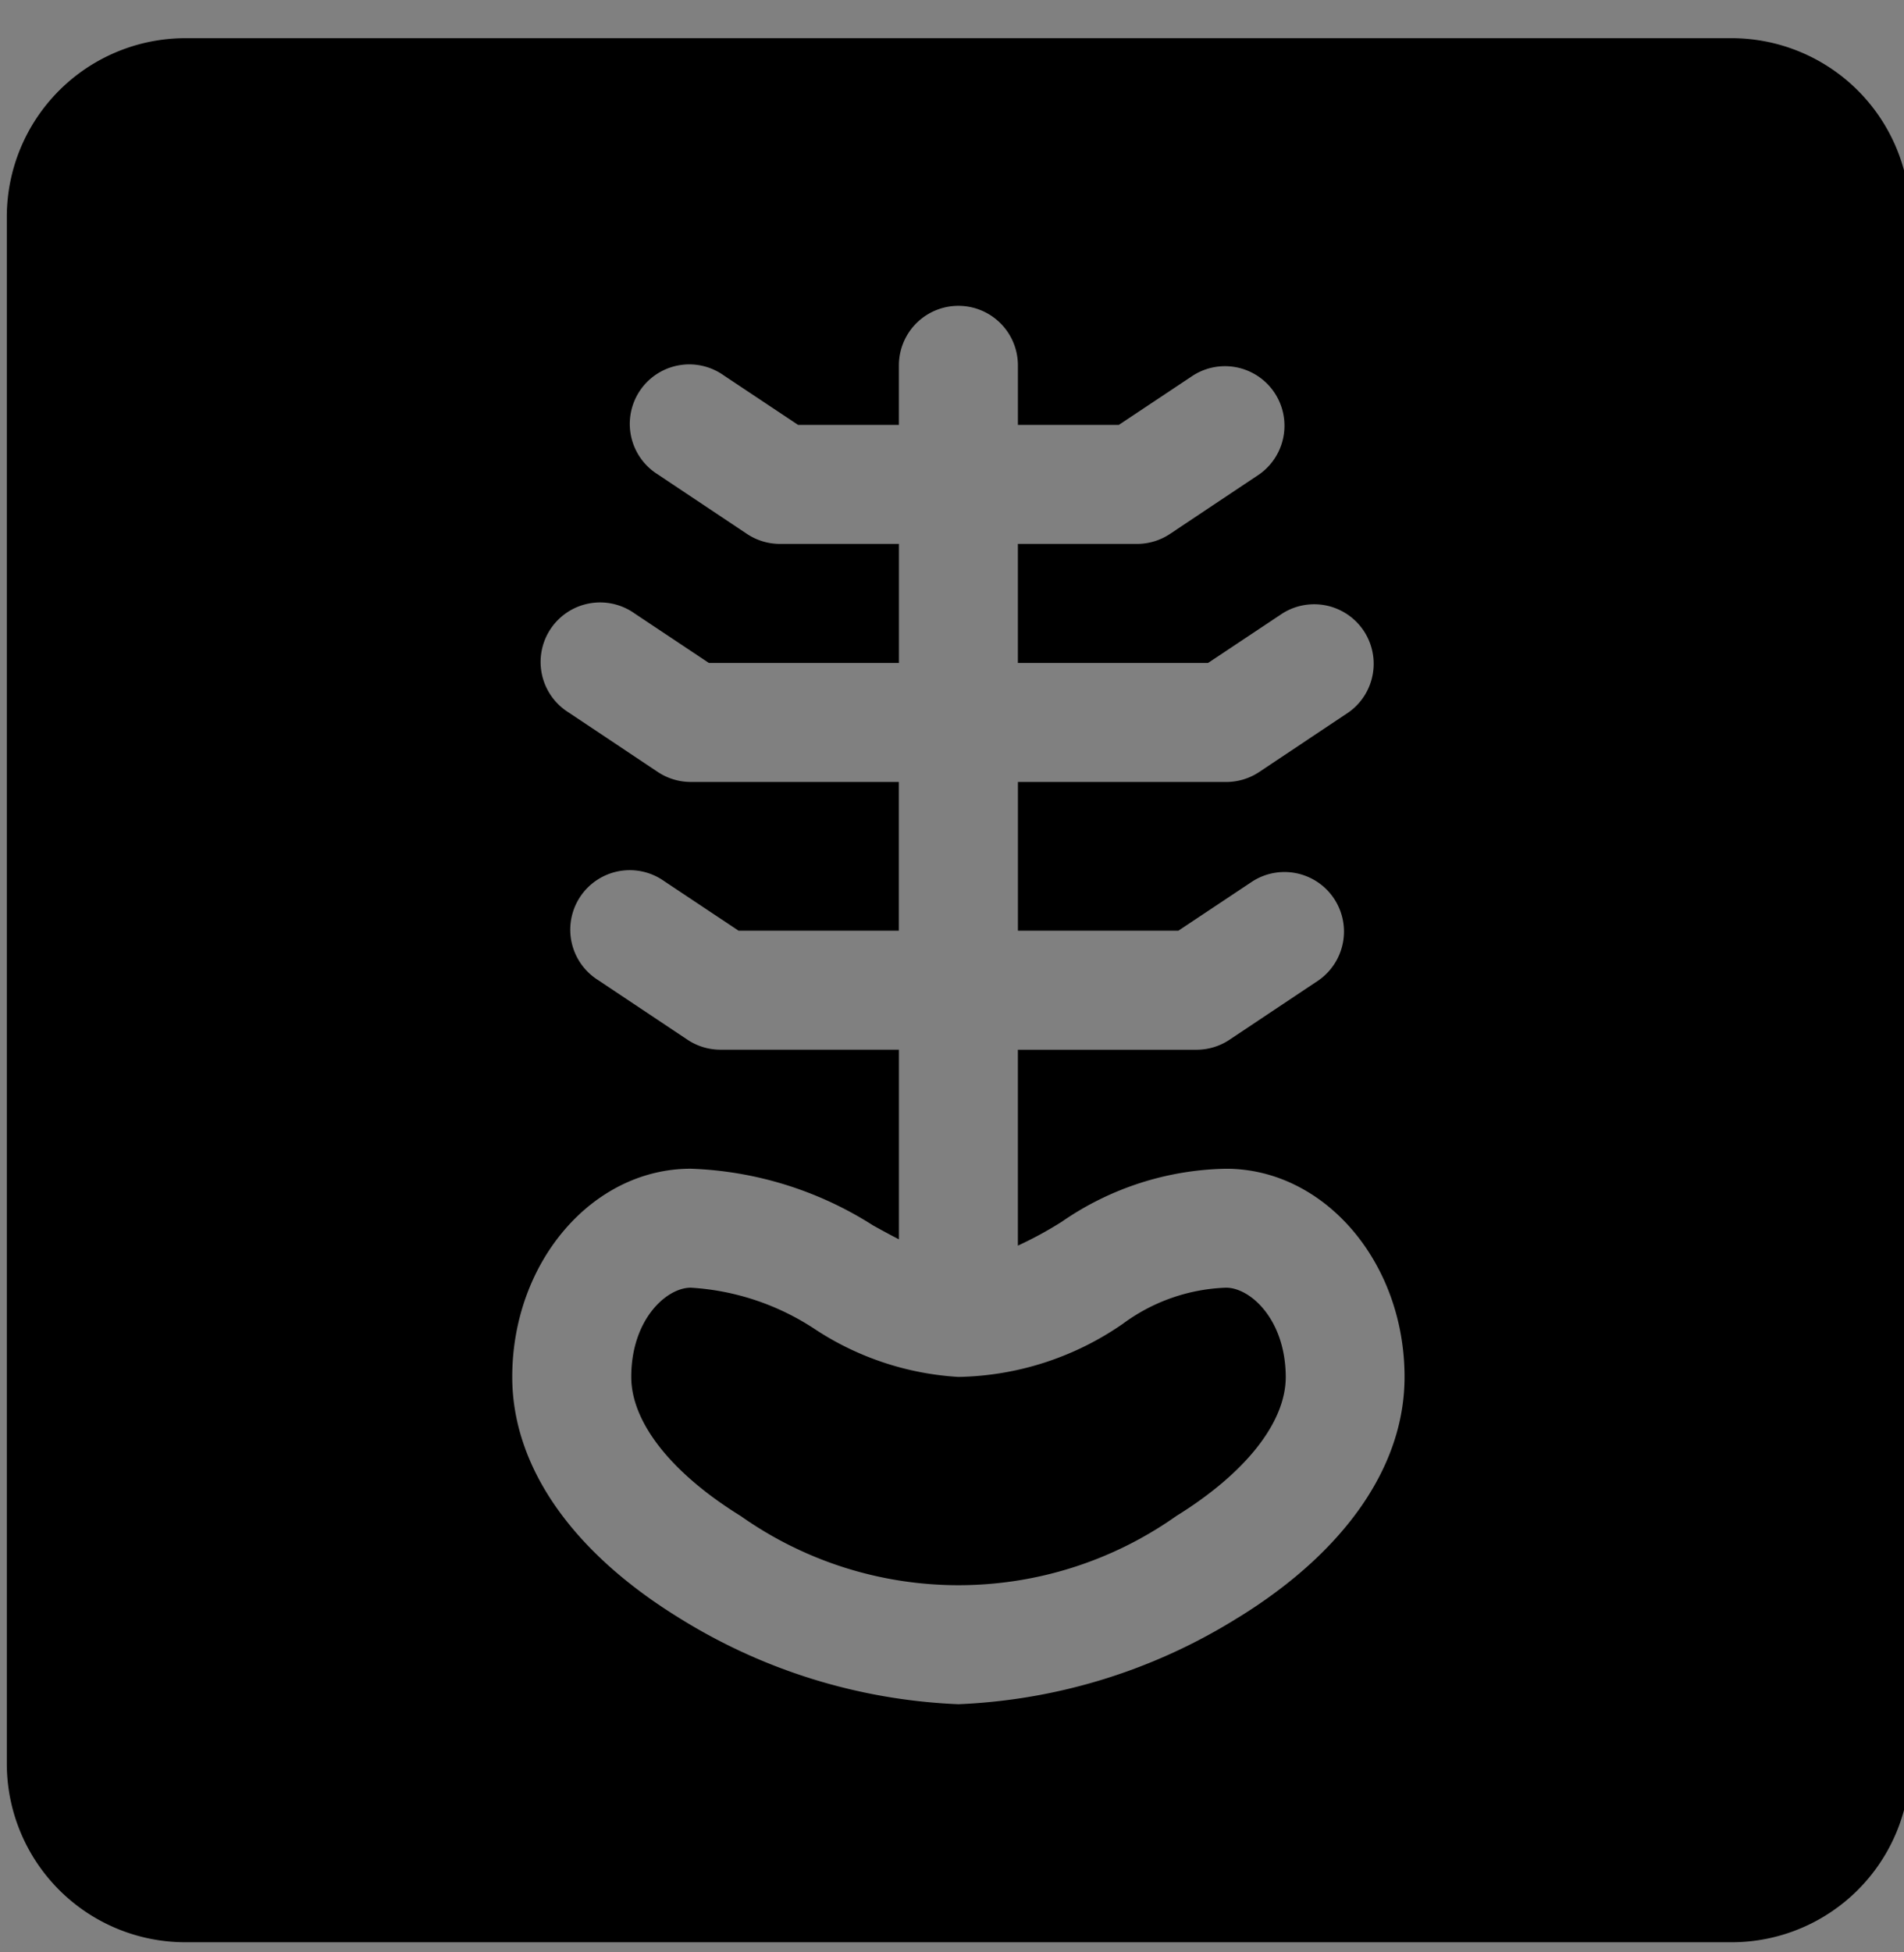 <svg xmlns="http://www.w3.org/2000/svg" xmlns:xlink="http://www.w3.org/1999/xlink" width="80" height="82" viewBox="0 0 80 82">
  <rect x="0" y="0" width="80" height="82" fill="#808080" stroke="none"/>
  <defs>
    <clipPath id="clip-path">
      <rect id="Rectangle_47" data-name="Rectangle 47" width="80" height="82" transform="translate(10885 4163.11)" fill="#fff" stroke="#707070" stroke-width="1"/>
    </clipPath>
    <clipPath id="clip-path-2">
      <rect id="Rectangle_45" data-name="Rectangle 45" width="9" height="11" transform="translate(0.419 0.38)" fill="#fff" stroke="#707070" stroke-width="1"/>
    </clipPath>
  </defs>
  <g id="Mask_Group_22" data-name="Mask Group 22" transform="translate(-10885 -4163.11)" clip-path="url(#clip-path)">
    <g id="Group_711" data-name="Group 711" transform="translate(10860.867 4124.587)">
      <g id="Group_710" data-name="Group 710" transform="translate(0 0)">
        <rect id="Rectangle_46" data-name="Rectangle 46" width="10" height="12" rx="5" transform="translate(0.133 -0.477)"/>
        <g id="Mask_Group_21" data-name="Mask Group 21" transform="translate(0.714 0.143)" clip-path="url(#clip-path-2)">
          <g id="noun-x-ray-3401538" transform="translate(-4.291 0.033)">
            <path id="Path_700" data-name="Path 700" d="M96.245,20.329H93.683a1.063,1.063,0,0,0-.251-.482.543.543,0,0,0-.391-.181H92.61a1.759,1.759,0,0,0,.226-.934,1.682,1.682,0,0,0-.271-.907.7.7,0,0,0-1.234,0,1.682,1.682,0,0,0-.271.907,1.759,1.759,0,0,0,.226.934h-.431a.543.543,0,0,0-.391.181,1.063,1.063,0,0,0-.251.482H87.652c-.082,0-.148.1-.148.221v7.518a.285.285,0,0,0,.043.156.13.13,0,0,0,.1.065h2.963V29.7a1.319,1.319,0,0,0,.2.723.6.6,0,0,0,.485.3h1.3a.6.6,0,0,0,.485-.3,1.319,1.319,0,0,0,.2-.723v-1.41h2.963a.13.13,0,0,0,.1-.065.285.285,0,0,0,.043-.156V20.55a.285.285,0,0,0-.043-.156.13.13,0,0,0-.1-.065Zm-4.889-1.548a1.141,1.141,0,0,1,.174-.625.469.469,0,0,1,.838,0,1.214,1.214,0,0,1,0,1.251.469.469,0,0,1-.838,0A1.141,1.141,0,0,1,91.356,18.781Zm-.5,1.327h2.185a.363.363,0,0,1,.306.221h-2.8a.363.363,0,0,1,.306-.221Zm.352,1.548H91.8V22.1h-.593Zm0-.442v-.442H91.8v.442ZM91.8,22.54v.442h-.253a.287.287,0,0,1-.224-.127.613.613,0,0,1-.112-.316Zm.3,0h.589a.613.613,0,0,1-.112.316.287.287,0,0,1-.224.127H92.1Zm.593-.442H92.1v-.442h.593Zm0-.884H92.1v-.442h.593ZM87.8,20.771h2.634l-.243,1.812a.47.47,0,0,0-.166.345.568.568,0,0,0,.105.395l-.23,2.062a.418.418,0,0,0-.284.3l-.023.069.265.2.023-.069c.014-.044.046-.069.078-.064a.1.1,0,0,1,.067.088l.287-.107h0a.632.632,0,0,0-.127-.3l.236-2.108a.375.375,0,0,0,.157-.207.64.64,0,0,0,.026-.31.489.489,0,0,0-.118-.259l.248-1.85h.175v1.7a1.225,1.225,0,0,0,.186.671.557.557,0,0,0,.449.278H91.8v.442h-.3a.543.543,0,0,0-.452.313,1.213,1.213,0,0,0-.132.717.968.968,0,0,0,.282.614l-.13,2.335H87.8Zm3.568,7.075.124-2.211H92.4l.124,2.211Zm1.024-2.653h-.3v-.884h.3a.3.3,0,0,1,.257.221.636.636,0,0,1,0,.442A.3.3,0,0,1,92.393,25.193Zm-.593,0h-.3a.3.3,0,0,1-.257-.221.636.636,0,0,1,0-.442.3.3,0,0,1,.257-.221h.3Zm-.889,4.5v-1.41H91.8v1.99h-.5a.34.34,0,0,1-.275-.17.749.749,0,0,1-.114-.41Zm2.074,0a.749.749,0,0,1-.114.41.34.34,0,0,1-.275.17h-.5v-1.99h.889ZM96.1,27.846H92.826l-.13-2.335a.968.968,0,0,0,.282-.614,1.214,1.214,0,0,0-.132-.718.542.542,0,0,0-.453-.313h-.3v-.442h.253a.557.557,0,0,0,.449-.278,1.225,1.225,0,0,0,.186-.671v-1.7h.175l.248,1.849h0a.488.488,0,0,0-.118.259.639.639,0,0,0,.026.311.375.375,0,0,0,.158.207l.236,2.108a.632.632,0,0,0-.127.3l.287.107a.1.1,0,0,1,.067-.088c.032-.005.064.02.078.064l.023.069.265-.2-.023-.069a.418.418,0,0,0-.284-.3l-.23-2.062a.568.568,0,0,0,.105-.395.471.471,0,0,0-.166-.345l-.243-1.813H96.1Z" transform="translate(-83.118 -17.453)" fill="#fff"/>
            <path id="Path_701" data-name="Path 701" d="M122.5,166.471v.663h.5v-.442h.5v-.442h-.751A.237.237,0,0,0,122.5,166.471Z" transform="translate(-117.569 -162.49)" fill="#fff"/>
            <path id="Path_702" data-name="Path 702" d="M123,376.25h-.5v.663a.209.209,0,0,0,.073.156.268.268,0,0,0,.177.065h.751v-.442H123Z" transform="translate(-117.569 -367.184)" fill="#fff"/>
            <path id="Path_703" data-name="Path 703" d="M541.911,167.134h.5v-.663a.209.209,0,0,0-.073-.156.268.268,0,0,0-.177-.065h-.751v.442h.5Z" transform="translate(-529.702 -162.49)" fill="#fff"/>
            <path id="Path_704" data-name="Path 704" d="M542.411,376.913v-.663h-.5v.442h-.5v.442h.751a.268.268,0,0,0,.177-.065A.209.209,0,0,0,542.411,376.913Z" transform="translate(-529.702 -367.184)" fill="#fff"/>
            <g id="Group_657" data-name="Group 657" transform="translate(0.004 14.022)">
              <path id="Path_705" data-name="Path 705" d="M.363-3.965.346-3.96l-.018,0a.07.07,0,0,1-.046-.014A.048.048,0,0,1,.266-4.01a.047.047,0,0,1,.017-.038.069.069,0,0,1,.046-.014l.018,0,.017.006v.021L.346-4.041l-.017,0A.034.034,0,0,0,.3-4.034.032.032,0,0,0,.3-4.01.033.033,0,0,0,.3-3.985a.035.035,0,0,0,.025.009l.017,0,.016-.008Z" transform="translate(-0.266 4.062)"/>
            </g>
            <g id="Group_658" data-name="Group 658" transform="translate(0.125 14.047)">
              <path id="Path_706" data-name="Path 706" d="M.517-3.04l-.007,0H.5a.021.021,0,0,0-.017.006.025.025,0,0,0-.005.017v.035H.453v-.075H.481v.012a.029.029,0,0,1,.012-.011.036.036,0,0,1,.017,0H.517Z" transform="translate(-0.453 3.063)"/>
            </g>
            <g id="Group_659" data-name="Group 659" transform="translate(0.196 14.047)">
              <path id="Path_707" data-name="Path 707" d="M.326-3.023v.007H.262A.019.019,0,0,0,.269-3,.029.029,0,0,0,.286-3L.3-3l.018-.007v.019L.3-2.985l-.019,0a.056.056,0,0,1-.036-.01.036.036,0,0,1-.013-.03.036.036,0,0,1,.013-.029.053.053,0,0,1,.035-.011.047.047,0,0,1,.032.011.037.037,0,0,1,.012.029ZM.3-3.031a.013.013,0,0,0,0-.011.016.016,0,0,0-.012,0,.02.02,0,0,0-.013,0,.018.018,0,0,0-.006.011Z" transform="translate(-0.234 3.063)"/>
            </g>
            <g id="Group_660" data-name="Group 660" transform="translate(0.302 14.047)">
              <path id="Path_708" data-name="Path 708" d="M.279-3.019a.025.025,0,0,0-.013,0,.008.008,0,0,0,0,.008A.009.009,0,0,0,.265-3a.017.017,0,0,0,.01,0A.019.019,0,0,0,.288-3a.016.016,0,0,0,.005-.012v0Zm.042-.009v.043H.293V-3a.033.033,0,0,1-.013.01.039.039,0,0,1-.017,0A.034.034,0,0,1,.243-2.99a.023.023,0,0,1-.008-.018.021.021,0,0,1,.01-.02.065.065,0,0,1,.033-.006H.293v0a.008.008,0,0,0-.005-.008.034.034,0,0,0-.016,0l-.017,0-.014,0v-.018l.017,0H.277a.054.054,0,0,1,.034.008.031.031,0,0,1,.01.026Z" transform="translate(-0.234 3.063)"/>
            </g>
            <g id="Group_661" data-name="Group 661" transform="translate(0.403 14.027)">
              <path id="Path_709" data-name="Path 709" d="M.119-3.844v.022H.147v.017H.119v.032a.009.009,0,0,0,0,.007l.01,0H.145v.017H.121A.035.035,0,0,1,.1-3.753a.026.026,0,0,1-.007-.02v-.032H.078v-.017H.092v-.022Z" transform="translate(-0.078 3.844)"/>
            </g>
            <g id="Group_662" data-name="Group 662" transform="translate(0.482 14.047)">
              <path id="Path_710" data-name="Path 710" d="M.326-3.023v.007H.262A.019.019,0,0,0,.269-3,.029.029,0,0,0,.286-3L.3-3l.018-.007v.019L.3-2.985l-.019,0a.056.056,0,0,1-.036-.01.036.036,0,0,1-.013-.03.036.036,0,0,1,.013-.029.053.053,0,0,1,.035-.011.047.047,0,0,1,.032.011.037.037,0,0,1,.012.029ZM.3-3.031a.013.013,0,0,0,0-.011.016.016,0,0,0-.012,0,.02.02,0,0,0-.013,0,.018.018,0,0,0-.006.011Z" transform="translate(-0.234 3.063)"/>
            </g>
            <g id="Group_663" data-name="Group 663" transform="translate(0.589 14.019)">
              <path id="Path_711" data-name="Path 711" d="M.314-4.116v-.041H.342v.105H.314v-.011a.037.037,0,0,1-.013.01.037.037,0,0,1-.016,0A.034.034,0,0,1,.26-4.06a.041.041,0,0,1-.01-.029.041.041,0,0,1,.01-.028.035.035,0,0,1,.026-.011.036.036,0,0,1,.015,0,.039.039,0,0,1,.013.01ZM.3-4.067a.016.016,0,0,0,.013-.006.026.026,0,0,0,0-.017.024.024,0,0,0,0-.016A.016.016,0,0,0,.3-4.111a.016.016,0,0,0-.013.006.025.025,0,0,0,0,.016.027.027,0,0,0,0,.017A.017.017,0,0,0,.3-4.067Z" transform="translate(-0.25 4.156)"/>
            </g>
            <g id="Group_664" data-name="Group 664" transform="translate(0.761 14.019)">
              <path id="Path_712" data-name="Path 712" d="M.5-4.067a.016.016,0,0,0,.013-.006.026.026,0,0,0,0-.017.024.024,0,0,0,0-.016A.016.016,0,0,0,.5-4.111a.016.016,0,0,0-.013.006.025.025,0,0,0,0,.016.027.027,0,0,0,0,.017A.017.017,0,0,0,.5-4.067ZM.481-4.116a.035.035,0,0,1,.012-.01.039.039,0,0,1,.016,0,.034.034,0,0,1,.026.011.04.04,0,0,1,.01.028.041.041,0,0,1-.01.029.034.034,0,0,1-.026.011.039.039,0,0,1-.016,0,.033.033,0,0,1-.012-.01v.011H.453v-.105H.481Z" transform="translate(-0.453 4.156)"/>
            </g>
            <g id="Group_665" data-name="Group 665" transform="translate(0.862 14.049)">
              <path id="Path_713" data-name="Path 713" d="M.063-2.984H.09l.023.051.02-.051H.16L.124-2.9a.042.042,0,0,1-.013.018.033.033,0,0,1-.019.005H.076V-2.9H.085l.01,0A.014.014,0,0,0,.1-2.9v0Z" transform="translate(-0.063 2.984)"/>
            </g>
            <g id="Group_666" data-name="Group 666" transform="translate(1.031 14.023)">
              <path id="Path_714" data-name="Path 714" d="M.5-3.984H.538l.026.054.026-.054H.627v.1H.6v-.074L.573-3.9H.554L.528-3.958v.074H.5Z" transform="translate(-0.5 3.984)"/>
            </g>
            <g id="Group_667" data-name="Group 667" transform="translate(1.179 14.047)">
              <path id="Path_715" data-name="Path 715" d="M.279-3.019a.025.025,0,0,0-.013,0,.008.008,0,0,0,0,.008A.009.009,0,0,0,.265-3a.017.017,0,0,0,.01,0A.019.019,0,0,0,.288-3a.016.016,0,0,0,.005-.012v0Zm.042-.009v.043H.293V-3a.033.033,0,0,1-.013.01.039.039,0,0,1-.017,0A.034.034,0,0,1,.243-2.99a.023.023,0,0,1-.008-.018.021.021,0,0,1,.01-.02.065.065,0,0,1,.033-.006H.293v0a.008.008,0,0,0-.005-.008.034.034,0,0,0-.016,0l-.017,0-.014,0v-.018l.017,0H.277a.054.054,0,0,1,.034.008.031.031,0,0,1,.01.026Z" transform="translate(-0.234 3.063)"/>
            </g>
            <g id="Group_668" data-name="Group 668" transform="translate(1.29 14.047)">
              <path id="Path_716" data-name="Path 716" d="M.539-3.031v.046H.512V-3.02c0-.007,0-.011,0-.013a.011.011,0,0,0,0-.006l0,0-.006,0a.017.017,0,0,0-.014.006.026.026,0,0,0,0,.016v.037H.453V-3.06H.481v.011a.037.037,0,0,1,.013-.01.037.037,0,0,1,.015,0,.029.029,0,0,1,.022.008.031.031,0,0,1,.008.023Z" transform="translate(-0.453 3.062)"/>
            </g>
            <g id="Group_669" data-name="Group 669" transform="translate(1.391 14.027)">
              <path id="Path_717" data-name="Path 717" d="M.119-3.844v.022H.147v.017H.119v.032a.009.009,0,0,0,0,.007l.01,0H.145v.017H.121A.035.035,0,0,1,.1-3.753a.026.026,0,0,1-.007-.02v-.032H.078v-.017H.092v-.022Z" transform="translate(-0.078 3.844)"/>
            </g>
            <g id="Group_670" data-name="Group 670" transform="translate(1.477 14.019)">
              <path id="Path_718" data-name="Path 718" d="M.539-4.1v.046H.512v-.035c0-.007,0-.011,0-.013a.011.011,0,0,0,0-.006l0,0L.5-4.11A.017.017,0,0,0,.485-4.1a.026.026,0,0,0,0,.016v.037H.453v-.105H.481v.041a.037.037,0,0,1,.013-.01.037.037,0,0,1,.015,0,.029.029,0,0,1,.022.008A.031.031,0,0,1,.539-4.1Z" transform="translate(-0.453 4.156)"/>
            </g>
            <g id="Group_671" data-name="Group 671" transform="translate(1.582 14.047)">
              <path id="Path_719" data-name="Path 719" d="M.279-3.019a.025.025,0,0,0-.013,0,.008.008,0,0,0,0,.008A.009.009,0,0,0,.265-3a.017.017,0,0,0,.01,0A.019.019,0,0,0,.288-3a.016.016,0,0,0,.005-.012v0Zm.042-.009v.043H.293V-3a.033.033,0,0,1-.013.01.039.039,0,0,1-.017,0A.034.034,0,0,1,.243-2.99a.023.023,0,0,1-.008-.018.021.021,0,0,1,.01-.02.065.065,0,0,1,.033-.006H.293v0a.008.008,0,0,0-.005-.008.034.034,0,0,0-.016,0l-.017,0-.014,0v-.018l.017,0H.277a.054.054,0,0,1,.034.008.031.031,0,0,1,.01.026Z" transform="translate(-0.234 3.063)"/>
            </g>
            <g id="Group_672" data-name="Group 672" transform="translate(1.694 14.047)">
              <path id="Path_720" data-name="Path 720" d="M.539-3.031v.046H.512V-3.02c0-.007,0-.011,0-.013a.011.011,0,0,0,0-.006l0,0-.006,0a.017.017,0,0,0-.014.006.026.026,0,0,0,0,.016v.037H.453V-3.06H.481v.011a.037.037,0,0,1,.013-.01.037.037,0,0,1,.015,0,.029.029,0,0,1,.022.008.031.031,0,0,1,.008.023Z" transform="translate(-0.453 3.062)"/>
            </g>
            <g id="Group_673" data-name="Group 673" transform="translate(1.799 14.047)">
              <path id="Path_721" data-name="Path 721" d="M.279-3.019a.025.025,0,0,0-.013,0,.008.008,0,0,0,0,.008A.009.009,0,0,0,.265-3a.017.017,0,0,0,.01,0A.019.019,0,0,0,.288-3a.016.016,0,0,0,.005-.012v0Zm.042-.009v.043H.293V-3a.033.033,0,0,1-.013.01.039.039,0,0,1-.017,0A.034.034,0,0,1,.243-2.99a.023.023,0,0,1-.008-.018.021.021,0,0,1,.01-.02.065.065,0,0,1,.033-.006H.293v0a.008.008,0,0,0-.005-.008.034.034,0,0,0-.016,0l-.017,0-.014,0v-.018l.017,0H.277a.054.054,0,0,1,.034.008.031.031,0,0,1,.01.026Z" transform="translate(-0.234 3.063)"/>
            </g>
            <g id="Group_674" data-name="Group 674" transform="translate(1.953 14.023)">
              <path id="Path_722" data-name="Path 722" d="M.031-3.984H.136v.02H.1v.081H.069v-.081H.031Z" transform="translate(-0.031 3.984)"/>
            </g>
            <g id="Group_675" data-name="Group 675" transform="translate(2.072 14.019)">
              <path id="Path_723" data-name="Path 723" d="M.539-4.1v.046H.512v-.035c0-.007,0-.011,0-.013a.011.011,0,0,0,0-.006l0,0L.5-4.11A.017.017,0,0,0,.485-4.1a.026.026,0,0,0,0,.016v.037H.453v-.105H.481v.041a.037.037,0,0,1,.013-.01.037.037,0,0,1,.015,0,.029.029,0,0,1,.022.008A.031.031,0,0,1,.539-4.1Z" transform="translate(-0.453 4.156)"/>
            </g>
            <g id="Group_676" data-name="Group 676" transform="translate(2.177 14.047)">
              <path id="Path_724" data-name="Path 724" d="M.279-3.019a.025.025,0,0,0-.013,0,.008.008,0,0,0,0,.008A.009.009,0,0,0,.265-3a.017.017,0,0,0,.01,0A.019.019,0,0,0,.288-3a.016.016,0,0,0,.005-.012v0Zm.042-.009v.043H.293V-3a.033.033,0,0,1-.013.01.039.039,0,0,1-.017,0A.034.034,0,0,1,.243-2.99a.023.023,0,0,1-.008-.018.021.021,0,0,1,.01-.02.065.065,0,0,1,.033-.006H.293v0a.008.008,0,0,0-.005-.008.034.034,0,0,0-.016,0l-.017,0-.014,0v-.018l.017,0H.277a.054.054,0,0,1,.034.008.031.031,0,0,1,.01.026Z" transform="translate(-0.234 3.063)"/>
            </g>
            <g id="Group_677" data-name="Group 677" transform="translate(2.289 14.047)">
              <path id="Path_725" data-name="Path 725" d="M.517-3.04l-.007,0H.5a.021.021,0,0,0-.017.006.025.025,0,0,0-.005.017v.035H.453v-.075H.481v.012a.029.029,0,0,1,.012-.011.036.036,0,0,1,.017,0H.517Z" transform="translate(-0.453 3.063)"/>
            </g>
            <g id="Group_678" data-name="Group 678" transform="translate(2.359 14.047)">
              <path id="Path_726" data-name="Path 726" d="M.279-3.019a.025.025,0,0,0-.013,0,.008.008,0,0,0,0,.008A.009.009,0,0,0,.265-3a.017.017,0,0,0,.01,0A.019.019,0,0,0,.288-3a.016.016,0,0,0,.005-.012v0Zm.042-.009v.043H.293V-3a.033.033,0,0,1-.013.01.039.039,0,0,1-.017,0A.034.034,0,0,1,.243-2.99a.023.023,0,0,1-.008-.018.021.021,0,0,1,.01-.02.065.065,0,0,1,.033-.006H.293v0a.008.008,0,0,0-.005-.008.034.034,0,0,0-.016,0l-.017,0-.014,0v-.018l.017,0H.277a.054.054,0,0,1,.034.008.031.031,0,0,1,.01.026Z" transform="translate(-0.234 3.063)"/>
            </g>
            <g id="Group_679" data-name="Group 679" transform="translate(2.471 14.047)">
              <path id="Path_727" data-name="Path 727" d="M.481-3v.04H.453v-.1H.481v.011a.035.035,0,0,1,.012-.01.039.039,0,0,1,.016,0,.034.034,0,0,1,.026.011.04.04,0,0,1,.01.028.041.041,0,0,1-.01.029.034.034,0,0,1-.026.011.039.039,0,0,1-.016,0A.033.033,0,0,1,.481-3ZM.5-3.045a.016.016,0,0,0-.013.006.025.025,0,0,0,0,.016.027.027,0,0,0,0,.017A.017.017,0,0,0,.5-3a.016.016,0,0,0,.013-.006.026.026,0,0,0,0-.017.024.024,0,0,0,0-.016A.016.016,0,0,0,.5-3.045Z" transform="translate(-0.453 3.063)"/>
            </g>
            <g id="Group_680" data-name="Group 680" transform="translate(2.577 14.047)">
              <path id="Path_728" data-name="Path 728" d="M.281-3.045a.017.017,0,0,0-.014.006.025.025,0,0,0,0,.016.027.027,0,0,0,0,.017A.017.017,0,0,0,.281-3,.018.018,0,0,0,.3-3.006a.026.026,0,0,0,0-.017.024.024,0,0,0,0-.016A.017.017,0,0,0,.281-3.045Zm0-.017a.05.05,0,0,1,.034.011.036.036,0,0,1,.013.029.037.037,0,0,1-.013.03.051.051,0,0,1-.034.01.052.052,0,0,1-.034-.01.037.037,0,0,1-.013-.03.035.035,0,0,1,.013-.029A.051.051,0,0,1,.281-3.062Z" transform="translate(-0.234 3.063)"/>
            </g>
            <g id="Group_681" data-name="Group 681" transform="translate(2.691 14.047)">
              <path id="Path_729" data-name="Path 729" d="M.517-3.04l-.007,0H.5a.021.021,0,0,0-.017.006.025.025,0,0,0-.005.017v.035H.453v-.075H.481v.012a.029.029,0,0,1,.012-.011.036.036,0,0,1,.017,0H.517Z" transform="translate(-0.453 3.063)"/>
            </g>
            <g id="Group_682" data-name="Group 682" transform="translate(2.768 14.047)">
              <path id="Path_730" data-name="Path 730" d="M.539-3.031v.046H.512V-3.02c0-.007,0-.011,0-.013a.011.011,0,0,0,0-.006l0,0-.006,0a.017.017,0,0,0-.014.006.026.026,0,0,0,0,.016v.037H.453V-3.06H.481v.011a.037.037,0,0,1,.013-.01.037.037,0,0,1,.015,0,.029.029,0,0,1,.022.008.031.031,0,0,1,.008.023Z" transform="translate(-0.453 3.062)"/>
            </g>
            <g id="Group_683" data-name="Group 683" transform="translate(2.874 14.047)">
              <path id="Path_731" data-name="Path 731" d="M.353-3.058v.018l-.017,0-.016,0-.012,0a.005.005,0,0,0,0,.005.005.005,0,0,0,0,0l.011,0h0a.062.062,0,0,1,.028.008.019.019,0,0,1,.008.017.02.02,0,0,1-.01.018.06.06,0,0,1-.03.006H.3l-.018,0v-.018L.3-3,.317-3,.329-3a.006.006,0,0,0,0-.006.005.005,0,0,0,0-.005l-.011,0h0a.054.054,0,0,1-.026-.008.019.019,0,0,1-.007-.017.019.019,0,0,1,.009-.018.055.055,0,0,1,.029-.006H.335l.018,0Z" transform="translate(-0.281 3.062)"/>
            </g>
            <g id="Group_684" data-name="Group 684" transform="translate(2.966 14.047)">
              <path id="Path_732" data-name="Path 732" d="M.279-3.019a.025.025,0,0,0-.013,0,.008.008,0,0,0,0,.008A.009.009,0,0,0,.265-3a.017.017,0,0,0,.01,0A.019.019,0,0,0,.288-3a.016.016,0,0,0,.005-.012v0Zm.042-.009v.043H.293V-3a.033.033,0,0,1-.013.01.039.039,0,0,1-.017,0A.034.034,0,0,1,.243-2.99a.023.023,0,0,1-.008-.018.021.021,0,0,1,.01-.02.065.065,0,0,1,.033-.006H.293v0a.008.008,0,0,0-.005-.008.034.034,0,0,0-.016,0l-.017,0-.014,0v-.018l.017,0H.277a.054.054,0,0,1,.034.008.031.031,0,0,1,.01.026Z" transform="translate(-0.234 3.063)"/>
            </g>
            <g id="Group_685" data-name="Group 685" transform="translate(3.078 14.019)">
              <path id="Path_733" data-name="Path 733" d="M.453-4.156H.481V-4.1l.031-.028H.544L.5-4.092l.045.041H.514L.481-4.083v.032H.453Z" transform="translate(-0.453 4.156)"/>
            </g>
            <g id="Group_686" data-name="Group 686" transform="translate(3.181 14.049)">
              <path id="Path_734" data-name="Path 734" d="M.422-2.939v-.046H.45v.035a.131.131,0,0,0,0,.013.01.01,0,0,0,0,.006l0,0H.463a.017.017,0,0,0,.013-.006.025.025,0,0,0,0-.016v-.037H.508v.075H.481V-2.92a.041.041,0,0,1-.013.01.036.036,0,0,1-.015,0,.031.031,0,0,1-.023-.008.033.033,0,0,1-.008-.024Z" transform="translate(-0.422 2.984)"/>
            </g>
            <g id="Group_687" data-name="Group 687" transform="translate(3.293 14.019)">
              <path id="Path_735" data-name="Path 735" d="M.453-4.156H.481v.105H.453Z" transform="translate(-0.453 4.156)"/>
            </g>
            <g id="Group_688" data-name="Group 688" transform="translate(3.339 14.049)">
              <path id="Path_736" data-name="Path 736" d="M.187-2.984H.214l.014.052.014-.052H.266l.014.051.015-.051H.321L.3-2.909H.269L.255-2.961.24-2.909H.21Z" transform="translate(-0.187 2.984)"/>
            </g>
            <g id="Group_689" data-name="Group 689" transform="translate(3.485 14.047)">
              <path id="Path_737" data-name="Path 737" d="M.281-3.045a.017.017,0,0,0-.014.006.025.025,0,0,0,0,.016.027.027,0,0,0,0,.017A.017.017,0,0,0,.281-3,.018.018,0,0,0,.3-3.006a.026.026,0,0,0,0-.017.024.024,0,0,0,0-.016A.017.017,0,0,0,.281-3.045Zm0-.017a.05.05,0,0,1,.034.011.036.036,0,0,1,.013.029.037.037,0,0,1-.013.03.051.051,0,0,1-.034.01.052.052,0,0,1-.034-.01.037.037,0,0,1-.013-.03.035.035,0,0,1,.013-.029A.051.051,0,0,1,.281-3.062Z" transform="translate(-0.234 3.063)"/>
            </g>
            <g id="Group_690" data-name="Group 690" transform="translate(3.599 14.047)">
              <path id="Path_738" data-name="Path 738" d="M.539-3.031v.046H.512V-3.02c0-.007,0-.011,0-.013a.011.011,0,0,0,0-.006l0,0-.006,0a.017.017,0,0,0-.014.006.026.026,0,0,0,0,.016v.037H.453V-3.06H.481v.011a.037.037,0,0,1,.013-.01.037.037,0,0,1,.015,0,.029.029,0,0,1,.022.008.031.031,0,0,1,.008.023Z" transform="translate(-0.453 3.062)"/>
            </g>
            <g id="Group_691" data-name="Group 691" transform="translate(3.704 14.047)">
              <path id="Path_739" data-name="Path 739" d="M.314-3A.04.04,0,0,1,.3-2.988a.036.036,0,0,1-.016,0A.034.034,0,0,1,.26-3a.039.039,0,0,1-.01-.028.038.038,0,0,1,.01-.028.034.034,0,0,1,.026-.011.037.037,0,0,1,.016,0,.04.04,0,0,1,.013.01v-.011H.342v.068a.032.032,0,0,1-.013.028.063.063,0,0,1-.038.01H.275l-.015,0v-.019l.014.005.014,0a.031.031,0,0,0,.02-.005.02.02,0,0,0,.006-.016ZM.3-3.045a.017.017,0,0,0-.013.006.025.025,0,0,0,0,.016.024.024,0,0,0,0,.016A.017.017,0,0,0,.3-3a.017.017,0,0,0,.013-.006.023.023,0,0,0,0-.016.023.023,0,0,0,0-.016A.017.017,0,0,0,.3-3.045Z" transform="translate(-0.25 3.063)"/>
            </g>
            <g id="Group_692" data-name="Group 692" transform="translate(0 14.157)">
              <path id="Path_740" data-name="Path 740" d="M.176-4.156v.016H.161l-.008,0a.008.008,0,0,0,0,.006v.006H.174v.017H.15v.058H.123V-4.11H.109v-.017H.123v-.006A.021.021,0,0,1,.13-4.15a.041.041,0,0,1,.025-.006Z" transform="translate(-0.109 4.156)"/>
            </g>
            <g id="Group_693" data-name="Group 693" transform="translate(0.078 14.185)">
              <path id="Path_741" data-name="Path 741" d="M.517-3.04l-.007,0H.5a.021.021,0,0,0-.017.006.025.025,0,0,0-.005.017v.035H.453v-.075H.481v.012a.029.029,0,0,1,.012-.011.036.036,0,0,1,.017,0H.517Z" transform="translate(-0.453 3.063)"/>
            </g>
            <g id="Group_694" data-name="Group 694" transform="translate(0.149 14.185)">
              <path id="Path_742" data-name="Path 742" d="M.281-3.045a.017.017,0,0,0-.014.006.025.025,0,0,0,0,.016.027.027,0,0,0,0,.017A.017.017,0,0,0,.281-3,.018.018,0,0,0,.3-3.006a.026.026,0,0,0,0-.017.024.024,0,0,0,0-.016A.017.017,0,0,0,.281-3.045Zm0-.017a.05.05,0,0,1,.034.011.036.036,0,0,1,.013.029.037.037,0,0,1-.013.03.051.051,0,0,1-.034.01.052.052,0,0,1-.034-.01.037.037,0,0,1-.013-.03.035.035,0,0,1,.013-.029A.051.051,0,0,1,.281-3.062Z" transform="translate(-0.234 3.063)"/>
            </g>
            <g id="Group_695" data-name="Group 695" transform="translate(0.262 14.185)">
              <path id="Path_743" data-name="Path 743" d="M.533-3.048a.033.033,0,0,1,.012-.01.033.033,0,0,1,.016,0,.028.028,0,0,1,.022.008.031.031,0,0,1,.008.023v.046H.563v-.044a.02.02,0,0,0,0-.012.01.01,0,0,0-.008,0,.015.015,0,0,0-.013.006.027.027,0,0,0,0,.016v.037H.508v-.039a.031.031,0,0,0,0-.016.009.009,0,0,0-.008,0,.014.014,0,0,0-.012.006.027.027,0,0,0,0,.016v.037H.453v-.075H.481v.011a.032.032,0,0,1,.011-.01.035.035,0,0,1,.015,0,.031.031,0,0,1,.016,0,.025.025,0,0,1,.01.01Z" transform="translate(-0.453 3.063)"/>
            </g>
            <g id="Group_696" data-name="Group 696" transform="translate(0.469 14.165)">
              <path id="Path_744" data-name="Path 744" d="M.119-3.844v.022H.147v.017H.119v.032a.009.009,0,0,0,0,.007l.01,0H.145v.017H.121A.035.035,0,0,1,.1-3.753a.026.026,0,0,1-.007-.02v-.032H.078v-.017H.092v-.022Z" transform="translate(-0.078 3.844)"/>
            </g>
            <g id="Group_697" data-name="Group 697" transform="translate(0.555 14.157)">
              <path id="Path_745" data-name="Path 745" d="M.539-4.1v.046H.512v-.035c0-.007,0-.011,0-.013a.011.011,0,0,0,0-.006l0,0L.5-4.11A.017.017,0,0,0,.485-4.1a.026.026,0,0,0,0,.016v.037H.453v-.105H.481v.041a.037.037,0,0,1,.013-.01.037.037,0,0,1,.015,0,.029.029,0,0,1,.022.008A.031.031,0,0,1,.539-4.1Z" transform="translate(-0.453 4.156)"/>
            </g>
            <g id="Group_698" data-name="Group 698" transform="translate(0.66 14.185)">
              <path id="Path_746" data-name="Path 746" d="M.326-3.023v.007H.262A.019.019,0,0,0,.269-3,.029.029,0,0,0,.286-3L.3-3l.018-.007v.019L.3-2.985l-.019,0a.056.056,0,0,1-.036-.01.036.036,0,0,1-.013-.03.036.036,0,0,1,.013-.029.053.053,0,0,1,.035-.011.047.047,0,0,1,.032.011.037.037,0,0,1,.012.029ZM.3-3.031a.013.013,0,0,0,0-.011.016.016,0,0,0-.012,0,.02.02,0,0,0-.013,0,.018.018,0,0,0-.006.011Z" transform="translate(-0.234 3.063)"/>
            </g>
            <g id="Group_699" data-name="Group 699" transform="translate(0.828 14.162)">
              <path id="Path_747" data-name="Path 747" d="M.5-3.984H.533l.041.069v-.069H.6v.1H.569L.528-3.953v.069H.5Z" transform="translate(-0.5 3.984)"/>
            </g>
            <g id="Group_700" data-name="Group 700" transform="translate(0.951 14.185)">
              <path id="Path_748" data-name="Path 748" d="M.281-3.045a.017.017,0,0,0-.014.006.025.025,0,0,0,0,.016.027.027,0,0,0,0,.017A.017.017,0,0,0,.281-3,.018.018,0,0,0,.3-3.006a.026.026,0,0,0,0-.017.024.024,0,0,0,0-.016A.017.017,0,0,0,.281-3.045Zm0-.017a.05.05,0,0,1,.034.011.036.036,0,0,1,.013.029.037.037,0,0,1-.013.03.051.051,0,0,1-.034.01.052.052,0,0,1-.034-.01.037.037,0,0,1-.013-.03.035.035,0,0,1,.013-.029A.051.051,0,0,1,.281-3.062Z" transform="translate(-0.234 3.063)"/>
            </g>
            <g id="Group_701" data-name="Group 701" transform="translate(1.064 14.187)">
              <path id="Path_749" data-name="Path 749" d="M.422-2.939v-.046H.45v.035a.131.131,0,0,0,0,.013.01.01,0,0,0,0,.006l0,0H.463a.017.017,0,0,0,.013-.006.025.025,0,0,0,0-.016v-.037H.508v.075H.481V-2.92a.041.041,0,0,1-.013.01.036.036,0,0,1-.015,0,.031.031,0,0,1-.023-.008.033.033,0,0,1-.008-.024Z" transform="translate(-0.422 2.984)"/>
            </g>
            <g id="Group_702" data-name="Group 702" transform="translate(1.177 14.185)">
              <path id="Path_750" data-name="Path 750" d="M.539-3.031v.046H.512V-3.02c0-.007,0-.011,0-.013a.011.011,0,0,0,0-.006l0,0-.006,0a.017.017,0,0,0-.014.006.026.026,0,0,0,0,.016v.037H.453V-3.06H.481v.011a.037.037,0,0,1,.013-.01.037.037,0,0,1,.015,0,.029.029,0,0,1,.022.008.031.031,0,0,1,.008.023Z" transform="translate(-0.453 3.062)"/>
            </g>
            <g id="Group_703" data-name="Group 703" transform="translate(1.344 14.162)">
              <path id="Path_751" data-name="Path 751" d="M.5-3.984H.549a.056.056,0,0,1,.034.009.028.028,0,0,1,.012.024.029.029,0,0,1-.012.024.058.058,0,0,1-.034.008H.529v.035H.5Zm.029.019v.028H.546a.021.021,0,0,0,.013,0,.013.013,0,0,0,0-.011.012.012,0,0,0,0-.01.021.021,0,0,0-.013,0Z" transform="translate(-0.5 3.984)"/>
            </g>
            <g id="Group_704" data-name="Group 704" transform="translate(1.457 14.185)">
              <path id="Path_752" data-name="Path 752" d="M.517-3.04l-.007,0H.5a.021.021,0,0,0-.017.006.025.025,0,0,0-.005.017v.035H.453v-.075H.481v.012a.029.029,0,0,1,.012-.011.036.036,0,0,1,.017,0H.517Z" transform="translate(-0.453 3.063)"/>
            </g>
            <g id="Group_705" data-name="Group 705" transform="translate(1.528 14.185)">
              <path id="Path_753" data-name="Path 753" d="M.281-3.045a.017.017,0,0,0-.014.006.025.025,0,0,0,0,.016.027.027,0,0,0,0,.017A.017.017,0,0,0,.281-3,.018.018,0,0,0,.3-3.006a.026.026,0,0,0,0-.017.024.024,0,0,0,0-.016A.017.017,0,0,0,.281-3.045Zm0-.017a.05.05,0,0,1,.034.011.036.036,0,0,1,.013.029.037.037,0,0,1-.013.03.051.051,0,0,1-.034.01.052.052,0,0,1-.034-.01.037.037,0,0,1-.013-.03.035.035,0,0,1,.013-.029A.051.051,0,0,1,.281-3.062Z" transform="translate(-0.234 3.063)"/>
            </g>
            <g id="Group_706" data-name="Group 706" transform="translate(1.623 14.157)">
              <path id="Path_754" data-name="Path 754" d="M-.169-4.127h.028v.074A.03.03,0,0,1-.15-4.03a.032.032,0,0,1-.024.008H-.188v-.016h0a.013.013,0,0,0,.01,0,.017.017,0,0,0,0-.012Zm0-.03h.028v.02H-.169Z" transform="translate(0.188 4.156)"/>
            </g>
            <g id="Group_707" data-name="Group 707" transform="translate(1.689 14.185)">
              <path id="Path_755" data-name="Path 755" d="M.326-3.023v.007H.262A.019.019,0,0,0,.269-3,.029.029,0,0,0,.286-3L.3-3l.018-.007v.019L.3-2.985l-.019,0a.056.056,0,0,1-.036-.01.036.036,0,0,1-.013-.03.036.036,0,0,1,.013-.029.053.053,0,0,1,.035-.011.047.047,0,0,1,.032.011.037.037,0,0,1,.012.029ZM.3-3.031a.013.013,0,0,0,0-.011.016.016,0,0,0-.012,0,.02.02,0,0,0-.013,0,.018.018,0,0,0-.006.011Z" transform="translate(-0.234 3.063)"/>
            </g>
            <g id="Group_708" data-name="Group 708" transform="translate(1.795 14.185)">
              <path id="Path_756" data-name="Path 756" d="M.31-3.058v.019l-.011,0-.012,0a.025.025,0,0,0-.018.006.021.021,0,0,0-.006.016.021.021,0,0,0,.006.017A.025.025,0,0,0,.287-3L.3-3,.31-3.007v.02l-.013,0H.284a.056.056,0,0,1-.036-.01.036.036,0,0,1-.013-.03.035.035,0,0,1,.013-.029.055.055,0,0,1,.036-.011H.3l.013,0Z" transform="translate(-0.234 3.062)"/>
            </g>
            <g id="Group_709" data-name="Group 709" transform="translate(1.883 14.165)">
              <path id="Path_757" data-name="Path 757" d="M.119-3.844v.022H.147v.017H.119v.032a.009.009,0,0,0,0,.007l.01,0H.145v.017H.121A.035.035,0,0,1,.1-3.753a.026.026,0,0,1-.007-.02v-.032H.078v-.017H.092v-.022Z" transform="translate(-0.078 3.844)"/>
            </g>
          </g>
        </g>
        <g id="noun-x-ray-4314248" transform="translate(24.419 40.127)">
          <path id="Path_758" data-name="Path 758" d="M278.74,367.5a7.735,7.735,0,0,0-4.338,1.518,12.5,12.5,0,0,1-6.908,2.23,12.277,12.277,0,0,1-5.99-1.98,10.6,10.6,0,0,0-5.256-1.768c-1.021,0-2.5,1.335-2.5,3.749,0,1.9,1.675,4.033,4.6,5.841a15.859,15.859,0,0,0,18.3,0c2.921-1.808,4.6-3.938,4.6-5.841C281.239,368.835,279.761,367.5,278.74,367.5Z" transform="translate(-227.511 -315.021)"/>
          <path id="Path_759" data-name="Path 759" d="M142.471,0H77.5A7.506,7.506,0,0,0,70,7.5V72.471a7.506,7.506,0,0,0,7.5,7.5h64.974a7.506,7.506,0,0,0,7.5-7.5V7.5a7.506,7.506,0,0,0-7.5-7.5ZM121.763,66.318a24.019,24.019,0,0,1-11.78,3.655A24.019,24.019,0,0,1,98.2,66.318c-4.49-2.778-6.963-6.361-6.963-10.09,0-4.823,3.363-8.746,7.5-8.746a15.2,15.2,0,0,1,7.663,2.383c.381.211.74.408,1.084.582V42.483h-7.5a2.5,2.5,0,0,1-1.387-.42l-3.748-2.5a2.5,2.5,0,1,1,2.773-4.158l3.124,2.079h6.735V31.238H98.738a2.5,2.5,0,0,1-1.387-.42l-3.748-2.5a2.5,2.5,0,1,1,2.773-4.158L99.5,26.24h7.985v-5h-5a2.5,2.5,0,0,1-1.387-.42l-3.748-2.5a2.5,2.5,0,1,1,2.773-4.158l3.124,2.079h4.236v-2.5a2.5,2.5,0,1,1,5,0v2.5h4.242l3.124-2.079a2.5,2.5,0,0,1,2.774,4.158l-3.748,2.5a2.5,2.5,0,0,1-1.393.42h-5v5h7.991l3.124-2.079a2.5,2.5,0,0,1,2.774,4.158l-3.748,2.5a2.5,2.5,0,0,1-1.393.42h-8.746v6.247h6.741l3.124-2.079a2.5,2.5,0,0,1,2.774,4.158l-3.748,2.5a2.5,2.5,0,0,1-1.393.42h-7.5v8.228a16.042,16.042,0,0,0,1.839-1,12.5,12.5,0,0,1,6.908-2.23c4.134,0,7.5,3.924,7.5,8.746,0,3.728-2.472,7.311-6.963,10.09Z" transform="translate(-70 0)"/>
          <g id="Group_712" data-name="Group 712" transform="translate(0.038 81.731)">
            <path id="Path_760" data-name="Path 760" d="M.75-3.514a.406.406,0,0,1-.085.031.359.359,0,0,1-.089.011.321.321,0,0,1-.228-.078.287.287,0,0,1-.083-.216.284.284,0,0,1,.083-.216.317.317,0,0,1,.228-.08.359.359,0,0,1,.089.011A.44.44,0,0,1,.75-4.02V-3.9a.338.338,0,0,0-.08-.04.249.249,0,0,0-.083-.013A.161.161,0,0,0,.462-3.9a.2.2,0,0,0-.045.138.2.2,0,0,0,.045.138.163.163,0,0,0,.125.049.281.281,0,0,0,.083-.011.3.3,0,0,0,.08-.042Z" transform="translate(-0.266 4.062)"/>
          </g>
          <g id="Group_713" data-name="Group 713" transform="translate(0.638 81.873)">
            <path id="Path_761" data-name="Path 761" d="M.772-2.935a.256.256,0,0,0-.036-.013.16.16,0,0,0-.036,0,.1.1,0,0,0-.083.036.151.151,0,0,0-.027.1v.2H.453v-.426H.591v.069a.155.155,0,0,1,.058-.06.165.165,0,0,1,.083-.02H.748l.022,0Z" transform="translate(-0.453 3.063)"/>
          </g>
          <g id="Group_714" data-name="Group 714" transform="translate(0.992 81.873)">
            <path id="Path_762" data-name="Path 762" d="M.692-2.839V-2.8H.373a.11.11,0,0,0,.036.074.131.131,0,0,0,.083.022A.353.353,0,0,0,.58-2.717a.444.444,0,0,0,.091-.04v.1a.431.431,0,0,1-.1.029.574.574,0,0,1-.1.009A.259.259,0,0,1,.3-2.672a.216.216,0,0,1-.065-.167A.216.216,0,0,1,.3-3a.245.245,0,0,1,.174-.06A.217.217,0,0,1,.632-3a.221.221,0,0,1,.06.163ZM.553-2.886a.079.079,0,0,0-.025-.06.076.076,0,0,0-.058-.025.094.094,0,0,0-.065.022.1.1,0,0,0-.031.062Z" transform="translate(-0.234 3.063)"/>
          </g>
          <g id="Group_715" data-name="Group 715" transform="translate(1.521 81.873)">
            <path id="Path_763" data-name="Path 763" d="M.458-2.817A.114.114,0,0,0,.393-2.8a.048.048,0,0,0-.02.042.053.053,0,0,0,.016.04.079.079,0,0,0,.049.013A.088.088,0,0,0,.5-2.732.093.093,0,0,0,.529-2.8v-.016Zm.21-.051v.243H.529v-.062a.168.168,0,0,1-.062.056.177.177,0,0,1-.083.018.155.155,0,0,1-.109-.038.136.136,0,0,1-.04-.1.126.126,0,0,1,.051-.112A.292.292,0,0,1,.449-2.9h.08v-.009A.048.048,0,0,0,.5-2.955a.155.155,0,0,0-.078-.016.378.378,0,0,0-.083.009.336.336,0,0,0-.069.025v-.1a.616.616,0,0,1,.087-.016.6.6,0,0,1,.089-.007.246.246,0,0,1,.167.047.188.188,0,0,1,.051.147Z" transform="translate(-0.234 3.063)"/>
          </g>
          <g id="Group_716" data-name="Group 716" transform="translate(2.026 81.762)">
            <path id="Path_764" data-name="Path 764" d="M.281-3.844v.123H.422v.1H.281v.183a.054.054,0,0,0,.011.04.093.093,0,0,0,.049.009H.411v.1H.295a.161.161,0,0,1-.116-.033.158.158,0,0,1-.033-.114v-.183H.078v-.1H.145v-.123Z" transform="translate(-0.078 3.844)"/>
          </g>
          <g id="Group_717" data-name="Group 717" transform="translate(2.421 81.873)">
            <path id="Path_765" data-name="Path 765" d="M.692-2.839V-2.8H.373a.11.11,0,0,0,.036.074.131.131,0,0,0,.083.022A.353.353,0,0,0,.58-2.717a.444.444,0,0,0,.091-.04v.1a.431.431,0,0,1-.1.029.574.574,0,0,1-.1.009A.259.259,0,0,1,.3-2.672a.216.216,0,0,1-.065-.167A.216.216,0,0,1,.3-3a.245.245,0,0,1,.174-.06A.217.217,0,0,1,.632-3a.221.221,0,0,1,.06.163ZM.553-2.886a.079.079,0,0,0-.025-.06.076.076,0,0,0-.058-.025.094.094,0,0,0-.065.022.1.1,0,0,0-.031.062Z" transform="translate(-0.234 3.063)"/>
          </g>
          <g id="Group_718" data-name="Group 718" transform="translate(2.954 81.717)">
            <path id="Path_766" data-name="Path 766" d="M.571-3.926v-.23H.707v.594H.571v-.062a.192.192,0,0,1-.062.056.166.166,0,0,1-.078.018A.162.162,0,0,1,.3-3.614.254.254,0,0,1,.25-3.777.252.252,0,0,1,.3-3.938.164.164,0,0,1,.431-4a.162.162,0,0,1,.076.018.2.2,0,0,1,.065.056ZM.48-3.65a.076.076,0,0,0,.067-.031.161.161,0,0,0,.025-.1.148.148,0,0,0-.025-.091A.076.076,0,0,0,.48-3.9a.078.078,0,0,0-.067.033.156.156,0,0,0-.022.091.171.171,0,0,0,.022.1A.079.079,0,0,0,.48-3.65Z" transform="translate(-0.25 4.156)"/>
          </g>
          <g id="Group_719" data-name="Group 719" transform="translate(3.813 81.717)">
            <path id="Path_767" data-name="Path 767" d="M.681-3.65a.076.076,0,0,0,.067-.031.161.161,0,0,0,.025-.1.148.148,0,0,0-.025-.091A.076.076,0,0,0,.681-3.9a.078.078,0,0,0-.067.033.156.156,0,0,0-.022.091.171.171,0,0,0,.022.1A.079.079,0,0,0,.681-3.65ZM.591-3.926a.182.182,0,0,1,.06-.056A.177.177,0,0,1,.732-4a.162.162,0,0,1,.129.062.247.247,0,0,1,.051.161.249.249,0,0,1-.051.163.161.161,0,0,1-.129.062.177.177,0,0,1-.08-.018.171.171,0,0,1-.06-.056v.062H.453v-.594H.591Z" transform="translate(-0.453 4.156)"/>
          </g>
          <g id="Group_720" data-name="Group 720" transform="translate(4.317 81.884)">
            <path id="Path_768" data-name="Path 768" d="M.063-2.984H.2L.315-2.7l.1-.288H.549l-.181.466a.239.239,0,0,1-.062.1.15.15,0,0,1-.1.029H.132V-2.48H.174a.093.093,0,0,0,.051-.011A.079.079,0,0,0,.25-2.529l0-.013Z" transform="translate(-0.063 2.984)"/>
          </g>
          <g id="Group_721" data-name="Group 721" transform="translate(5.16 81.742)">
            <path id="Path_769" data-name="Path 769" d="M.5-3.984H.647v.569H.5Z" transform="translate(-0.5 3.984)"/>
          </g>
          <g id="Group_722" data-name="Group 722" transform="translate(5.415 81.884)">
            <path id="Path_770" data-name="Path 770" d="M.259-2.984H.632v.094l-.225.234H.632v.1H.25v-.1l.225-.234H.259Z" transform="translate(-0.25 2.984)"/>
          </g>
          <g id="Group_723" data-name="Group 723" transform="translate(5.86 81.884)">
            <path id="Path_771" data-name="Path 771" d="M.188-2.984H.321l.071.295.071-.295H.578l.071.29.074-.29H.855l-.112.426H.594L.522-2.853l-.071.295H.3Z" transform="translate(-0.188 2.984)"/>
          </g>
          <g id="Group_724" data-name="Group 724" transform="translate(6.589 81.873)">
            <path id="Path_772" data-name="Path 772" d="M.458-2.817A.114.114,0,0,0,.393-2.8a.048.048,0,0,0-.02.042.053.053,0,0,0,.016.04.079.079,0,0,0,.049.013A.088.088,0,0,0,.5-2.732.093.093,0,0,0,.529-2.8v-.016Zm.21-.051v.243H.529v-.062a.168.168,0,0,1-.062.056.177.177,0,0,1-.083.018.155.155,0,0,1-.109-.038.136.136,0,0,1-.04-.1.126.126,0,0,1,.051-.112A.292.292,0,0,1,.449-2.9h.08v-.009A.048.048,0,0,0,.5-2.955a.155.155,0,0,0-.078-.016.378.378,0,0,0-.083.009.336.336,0,0,0-.069.025v-.1a.616.616,0,0,1,.087-.016.6.6,0,0,1,.089-.007.246.246,0,0,1,.167.047.188.188,0,0,1,.051.147Z" transform="translate(-0.234 3.063)"/>
          </g>
          <g id="Group_725" data-name="Group 725" transform="translate(7.147 81.873)">
            <path id="Path_773" data-name="Path 773" d="M.772-2.935a.256.256,0,0,0-.036-.013.16.16,0,0,0-.036,0,.1.1,0,0,0-.083.036.151.151,0,0,0-.027.1v.2H.453v-.426H.591v.069a.155.155,0,0,1,.058-.06.165.165,0,0,1,.083-.02H.748l.022,0Z" transform="translate(-0.453 3.063)"/>
          </g>
          <g id="Group_726" data-name="Group 726" transform="translate(7.81 81.742)">
            <path id="Path_774" data-name="Path 774" d="M.5-3.984H.687l.129.3.129-.3h.187v.569H1v-.417l-.132.308H.77L.641-3.833v.417H.5Z" transform="translate(-0.5 3.984)"/>
          </g>
          <g id="Group_727" data-name="Group 727" transform="translate(8.576 81.884)">
            <path id="Path_775" data-name="Path 775" d="M.422-2.726v-.259H.56v.2c0,.035,0,.06,0,.076a.059.059,0,0,0,.009.031.071.071,0,0,0,.022.022.068.068,0,0,0,.031.007.08.08,0,0,0,.067-.033.152.152,0,0,0,.025-.091v-.21H.853v.426H.716v-.062a.21.21,0,0,1-.067.056.162.162,0,0,1-.076.018A.144.144,0,0,1,.46-2.592a.206.206,0,0,1-.038-.134Z" transform="translate(-0.422 2.984)"/>
          </g>
          <g id="Group_728" data-name="Group 728" transform="translate(9.137 81.717)">
            <path id="Path_776" data-name="Path 776" d="M.453-3.989H.591v.426H.453Zm0-.167H.591v.112H.453Z" transform="translate(-0.453 4.156)"/>
          </g>
          <g id="Group_729" data-name="Group 729" transform="translate(9.38 81.873)">
            <path id="Path_777" data-name="Path 777" d="M.64-3.038v.1a.611.611,0,0,0-.085-.027.386.386,0,0,0-.078-.009.154.154,0,0,0-.058.009A.03.03,0,0,0,.4-2.933a.029.029,0,0,0,.013.027.14.14,0,0,0,.054.013l.022,0a.283.283,0,0,1,.141.045.114.114,0,0,1,.038.1.117.117,0,0,1-.051.1.268.268,0,0,1-.149.033.63.63,0,0,1-.089-.007.71.71,0,0,1-.091-.02v-.1a.483.483,0,0,0,.083.029.436.436,0,0,0,.089.009.123.123,0,0,0,.06-.011.034.034,0,0,0,.02-.031.032.032,0,0,0-.016-.029A.15.15,0,0,0,.471-2.79l-.025,0a.25.25,0,0,1-.129-.042.117.117,0,0,1-.036-.094.113.113,0,0,1,.047-.1.246.246,0,0,1,.143-.033.476.476,0,0,1,.078.007.641.641,0,0,1,.091.018Z" transform="translate(-0.281 3.062)"/>
          </g>
          <g id="Group_730" data-name="Group 730" transform="translate(0.016 82.498)">
            <path id="Path_778" data-name="Path 778" d="M.44-4.156v.089H.366a.067.067,0,0,0-.042.011.048.048,0,0,0-.011.036v.031H.431v.1H.312v.33H.176v-.33H.109v-.1H.176V-4.02a.129.129,0,0,1,.038-.1.189.189,0,0,1,.123-.033Z" transform="translate(-0.109 4.156)"/>
          </g>
          <g id="Group_731" data-name="Group 731" transform="translate(0.404 82.654)">
            <path id="Path_779" data-name="Path 779" d="M.772-2.935a.256.256,0,0,0-.036-.013.16.16,0,0,0-.036,0,.1.1,0,0,0-.083.036.151.151,0,0,0-.027.1v.2H.453v-.426H.591v.069a.155.155,0,0,1,.058-.06.165.165,0,0,1,.083-.02H.748l.022,0Z" transform="translate(-0.453 3.063)"/>
          </g>
          <g id="Group_732" data-name="Group 732" transform="translate(0.759 82.654)">
            <path id="Path_780" data-name="Path 780" d="M.469-2.964A.08.08,0,0,0,.4-2.931a.156.156,0,0,0-.022.091.171.171,0,0,0,.022.1.081.081,0,0,0,.069.031.083.083,0,0,0,.069-.031.161.161,0,0,0,.025-.1.148.148,0,0,0-.025-.091A.081.081,0,0,0,.469-2.964Zm0-.1A.233.233,0,0,1,.64-3,.213.213,0,0,1,.7-2.839a.223.223,0,0,1-.062.167.236.236,0,0,1-.172.058A.24.24,0,0,1,.3-2.672a.221.221,0,0,1-.062-.167A.211.211,0,0,1,.3-3,.236.236,0,0,1,.469-3.062Z" transform="translate(-0.234 3.063)"/>
          </g>
          <g id="Group_733" data-name="Group 733" transform="translate(1.326 82.654)">
            <path id="Path_781" data-name="Path 781" d="M.85-2.982a.171.171,0,0,1,.06-.058.15.15,0,0,1,.08-.022.133.133,0,0,1,.109.047.188.188,0,0,1,.04.129v.261H1v-.223a.023.023,0,0,0,0-.009v-.016A.125.125,0,0,0,.991-2.94a.048.048,0,0,0-.042-.02.071.071,0,0,0-.062.033.171.171,0,0,0-.02.091v.21H.728v-.223A.2.2,0,0,0,.714-2.94a.045.045,0,0,0-.042-.02.068.068,0,0,0-.06.033.171.171,0,0,0-.02.091v.21H.453v-.426H.591v.062a.166.166,0,0,1,.056-.056.156.156,0,0,1,.074-.018A.141.141,0,0,1,.8-3.04a.134.134,0,0,1,.051.058Z" transform="translate(-0.453 3.063)"/>
          </g>
          <g id="Group_734" data-name="Group 734" transform="translate(2.358 82.543)">
            <path id="Path_782" data-name="Path 782" d="M.281-3.844v.123H.422v.1H.281v.183a.054.054,0,0,0,.011.04.093.093,0,0,0,.049.009H.411v.1H.295a.161.161,0,0,1-.116-.033.158.158,0,0,1-.033-.114v-.183H.078v-.1H.145v-.123Z" transform="translate(-0.078 3.844)"/>
          </g>
          <g id="Group_735" data-name="Group 735" transform="translate(2.785 82.498)">
            <path id="Path_783" data-name="Path 783" d="M.884-3.824v.261H.745v-.2c0-.037,0-.062,0-.076a.07.07,0,0,0-.009-.031.044.044,0,0,0-.022-.02A.055.055,0,0,0,.683-3.9a.08.08,0,0,0-.069.033.162.162,0,0,0-.022.091v.21H.453v-.594H.592v.23a.189.189,0,0,1,.065-.056A.169.169,0,0,1,.732-4a.136.136,0,0,1,.112.047.188.188,0,0,1,.04.129Z" transform="translate(-0.453 4.156)"/>
          </g>
          <g id="Group_736" data-name="Group 736" transform="translate(3.309 82.654)">
            <path id="Path_784" data-name="Path 784" d="M.692-2.839V-2.8H.373a.11.11,0,0,0,.036.074.131.131,0,0,0,.083.022A.353.353,0,0,0,.58-2.717a.444.444,0,0,0,.091-.04v.1a.431.431,0,0,1-.1.029.574.574,0,0,1-.1.009A.259.259,0,0,1,.3-2.672a.216.216,0,0,1-.065-.167A.216.216,0,0,1,.3-3a.245.245,0,0,1,.174-.06A.217.217,0,0,1,.632-3a.221.221,0,0,1,.06.163ZM.553-2.886a.079.079,0,0,0-.025-.06.076.076,0,0,0-.058-.025.094.094,0,0,0-.065.022.1.1,0,0,0-.031.062Z" transform="translate(-0.234 3.063)"/>
          </g>
          <g id="Group_737" data-name="Group 737" transform="translate(4.149 82.523)">
            <path id="Path_785" data-name="Path 785" d="M.5-3.984H.665l.205.39v-.39h.141v.569H.846l-.205-.39v.39H.5Z" transform="translate(-0.5 3.984)"/>
          </g>
          <g id="Group_738" data-name="Group 738" transform="translate(4.765 82.654)">
            <path id="Path_786" data-name="Path 786" d="M.469-2.964A.08.08,0,0,0,.4-2.931a.156.156,0,0,0-.022.091.171.171,0,0,0,.022.1.081.081,0,0,0,.069.031.083.083,0,0,0,.069-.031.161.161,0,0,0,.025-.1.148.148,0,0,0-.025-.091A.081.081,0,0,0,.469-2.964Zm0-.1A.233.233,0,0,1,.64-3,.213.213,0,0,1,.7-2.839a.223.223,0,0,1-.062.167.236.236,0,0,1-.172.058A.24.24,0,0,1,.3-2.672a.221.221,0,0,1-.062-.167A.211.211,0,0,1,.3-3,.236.236,0,0,1,.469-3.062Z" transform="translate(-0.234 3.063)"/>
          </g>
          <g id="Group_739" data-name="Group 739" transform="translate(5.328 82.665)">
            <path id="Path_787" data-name="Path 787" d="M.422-2.726v-.259H.56v.2c0,.035,0,.06,0,.076a.059.059,0,0,0,.009.031.071.071,0,0,0,.022.022.068.068,0,0,0,.031.007.08.08,0,0,0,.067-.033.152.152,0,0,0,.025-.091v-.21H.853v.426H.716v-.062a.21.21,0,0,1-.067.056.162.162,0,0,1-.076.018A.144.144,0,0,1,.46-2.592a.206.206,0,0,1-.038-.134Z" transform="translate(-0.422 2.984)"/>
          </g>
          <g id="Group_740" data-name="Group 740" transform="translate(5.889 82.654)">
            <path id="Path_788" data-name="Path 788" d="M.884-2.886v.261H.745v-.2c0-.037,0-.062,0-.076a.07.07,0,0,0-.009-.031.044.044,0,0,0-.022-.02A.055.055,0,0,0,.683-2.96a.08.08,0,0,0-.069.033.162.162,0,0,0-.022.091v.21H.453v-.426H.592v.062a.189.189,0,0,1,.065-.056.169.169,0,0,1,.076-.018.136.136,0,0,1,.112.047.188.188,0,0,1,.04.129Z" transform="translate(-0.453 3.062)"/>
          </g>
          <g id="Group_741" data-name="Group 741" transform="translate(6.723 82.523)">
            <path id="Path_789" data-name="Path 789" d="M.5-3.984H.743a.256.256,0,0,1,.167.049A.166.166,0,0,1,.969-3.8a.171.171,0,0,1-.058.138.262.262,0,0,1-.167.047h-.1v.2H.5Zm.147.107v.158h.08a.1.1,0,0,0,.065-.02A.077.077,0,0,0,.817-3.8a.071.071,0,0,0-.025-.058.1.1,0,0,0-.065-.02Z" transform="translate(-0.5 3.984)"/>
          </g>
          <g id="Group_742" data-name="Group 742" transform="translate(7.289 82.654)">
            <path id="Path_790" data-name="Path 790" d="M.772-2.935a.256.256,0,0,0-.036-.013.16.16,0,0,0-.036,0,.1.1,0,0,0-.083.036.151.151,0,0,0-.027.1v.2H.453v-.426H.591v.069a.155.155,0,0,1,.058-.06.165.165,0,0,1,.083-.02H.748l.022,0Z" transform="translate(-0.453 3.063)"/>
          </g>
          <g id="Group_743" data-name="Group 743" transform="translate(7.643 82.654)">
            <path id="Path_791" data-name="Path 791" d="M.469-2.964A.08.08,0,0,0,.4-2.931a.156.156,0,0,0-.022.091.171.171,0,0,0,.022.1.081.081,0,0,0,.069.031.083.083,0,0,0,.069-.031.161.161,0,0,0,.025-.1.148.148,0,0,0-.025-.091A.081.081,0,0,0,.469-2.964Zm0-.1A.233.233,0,0,1,.64-3,.213.213,0,0,1,.7-2.839a.223.223,0,0,1-.062.167.236.236,0,0,1-.172.058A.24.24,0,0,1,.3-2.672a.221.221,0,0,1-.062-.167A.211.211,0,0,1,.3-3,.236.236,0,0,1,.469-3.062Z" transform="translate(-0.234 3.063)"/>
          </g>
          <g id="Group_744" data-name="Group 744" transform="translate(8.119 82.498)">
            <path id="Path_792" data-name="Path 792" d="M-.1-3.989H.042v.419A.183.183,0,0,1,0-3.44a.147.147,0,0,1-.118.047H-.188v-.091h.025A.062.062,0,0,0-.112-3.5.1.1,0,0,0-.1-3.569Zm0-.167H.042v.112H-.1Z" transform="translate(0.188 4.156)"/>
          </g>
          <g id="Group_745" data-name="Group 745" transform="translate(8.447 82.654)">
            <path id="Path_793" data-name="Path 793" d="M.692-2.839V-2.8H.373a.11.11,0,0,0,.036.074.131.131,0,0,0,.083.022A.353.353,0,0,0,.58-2.717a.444.444,0,0,0,.091-.04v.1a.431.431,0,0,1-.1.029.574.574,0,0,1-.1.009A.259.259,0,0,1,.3-2.672a.216.216,0,0,1-.065-.167A.216.216,0,0,1,.3-3a.245.245,0,0,1,.174-.06A.217.217,0,0,1,.632-3a.221.221,0,0,1,.06.163ZM.553-2.886a.079.079,0,0,0-.025-.06.076.076,0,0,0-.058-.025.094.094,0,0,0-.065.022.1.1,0,0,0-.031.062Z" transform="translate(-0.234 3.063)"/>
          </g>
          <g id="Group_746" data-name="Group 746" transform="translate(8.976 82.654)">
            <path id="Path_794" data-name="Path 794" d="M.611-3.038v.109a.233.233,0,0,0-.056-.027A.213.213,0,0,0,.5-2.964a.115.115,0,0,0-.089.033.127.127,0,0,0-.031.091.13.13,0,0,0,.031.094A.115.115,0,0,0,.5-2.712a.2.2,0,0,0,.06-.009A.157.157,0,0,0,.611-2.75v.112a.266.266,0,0,1-.065.018.341.341,0,0,1-.067.007A.259.259,0,0,1,.3-2.672a.216.216,0,0,1-.065-.167A.207.207,0,0,1,.3-3a.254.254,0,0,1,.181-.06.341.341,0,0,1,.067.007.266.266,0,0,1,.065.018Z" transform="translate(-0.234 3.062)"/>
          </g>
          <g id="Group_747" data-name="Group 747" transform="translate(9.417 82.543)">
            <path id="Path_795" data-name="Path 795" d="M.281-3.844v.123H.422v.1H.281v.183a.054.054,0,0,0,.011.04.093.093,0,0,0,.049.009H.411v.1H.295a.161.161,0,0,1-.116-.033.158.158,0,0,1-.033-.114v-.183H.078v-.1H.145v-.123Z" transform="translate(-0.078 3.844)"/>
          </g>
        </g>
      </g>
    </g>
  </g>
</svg>
